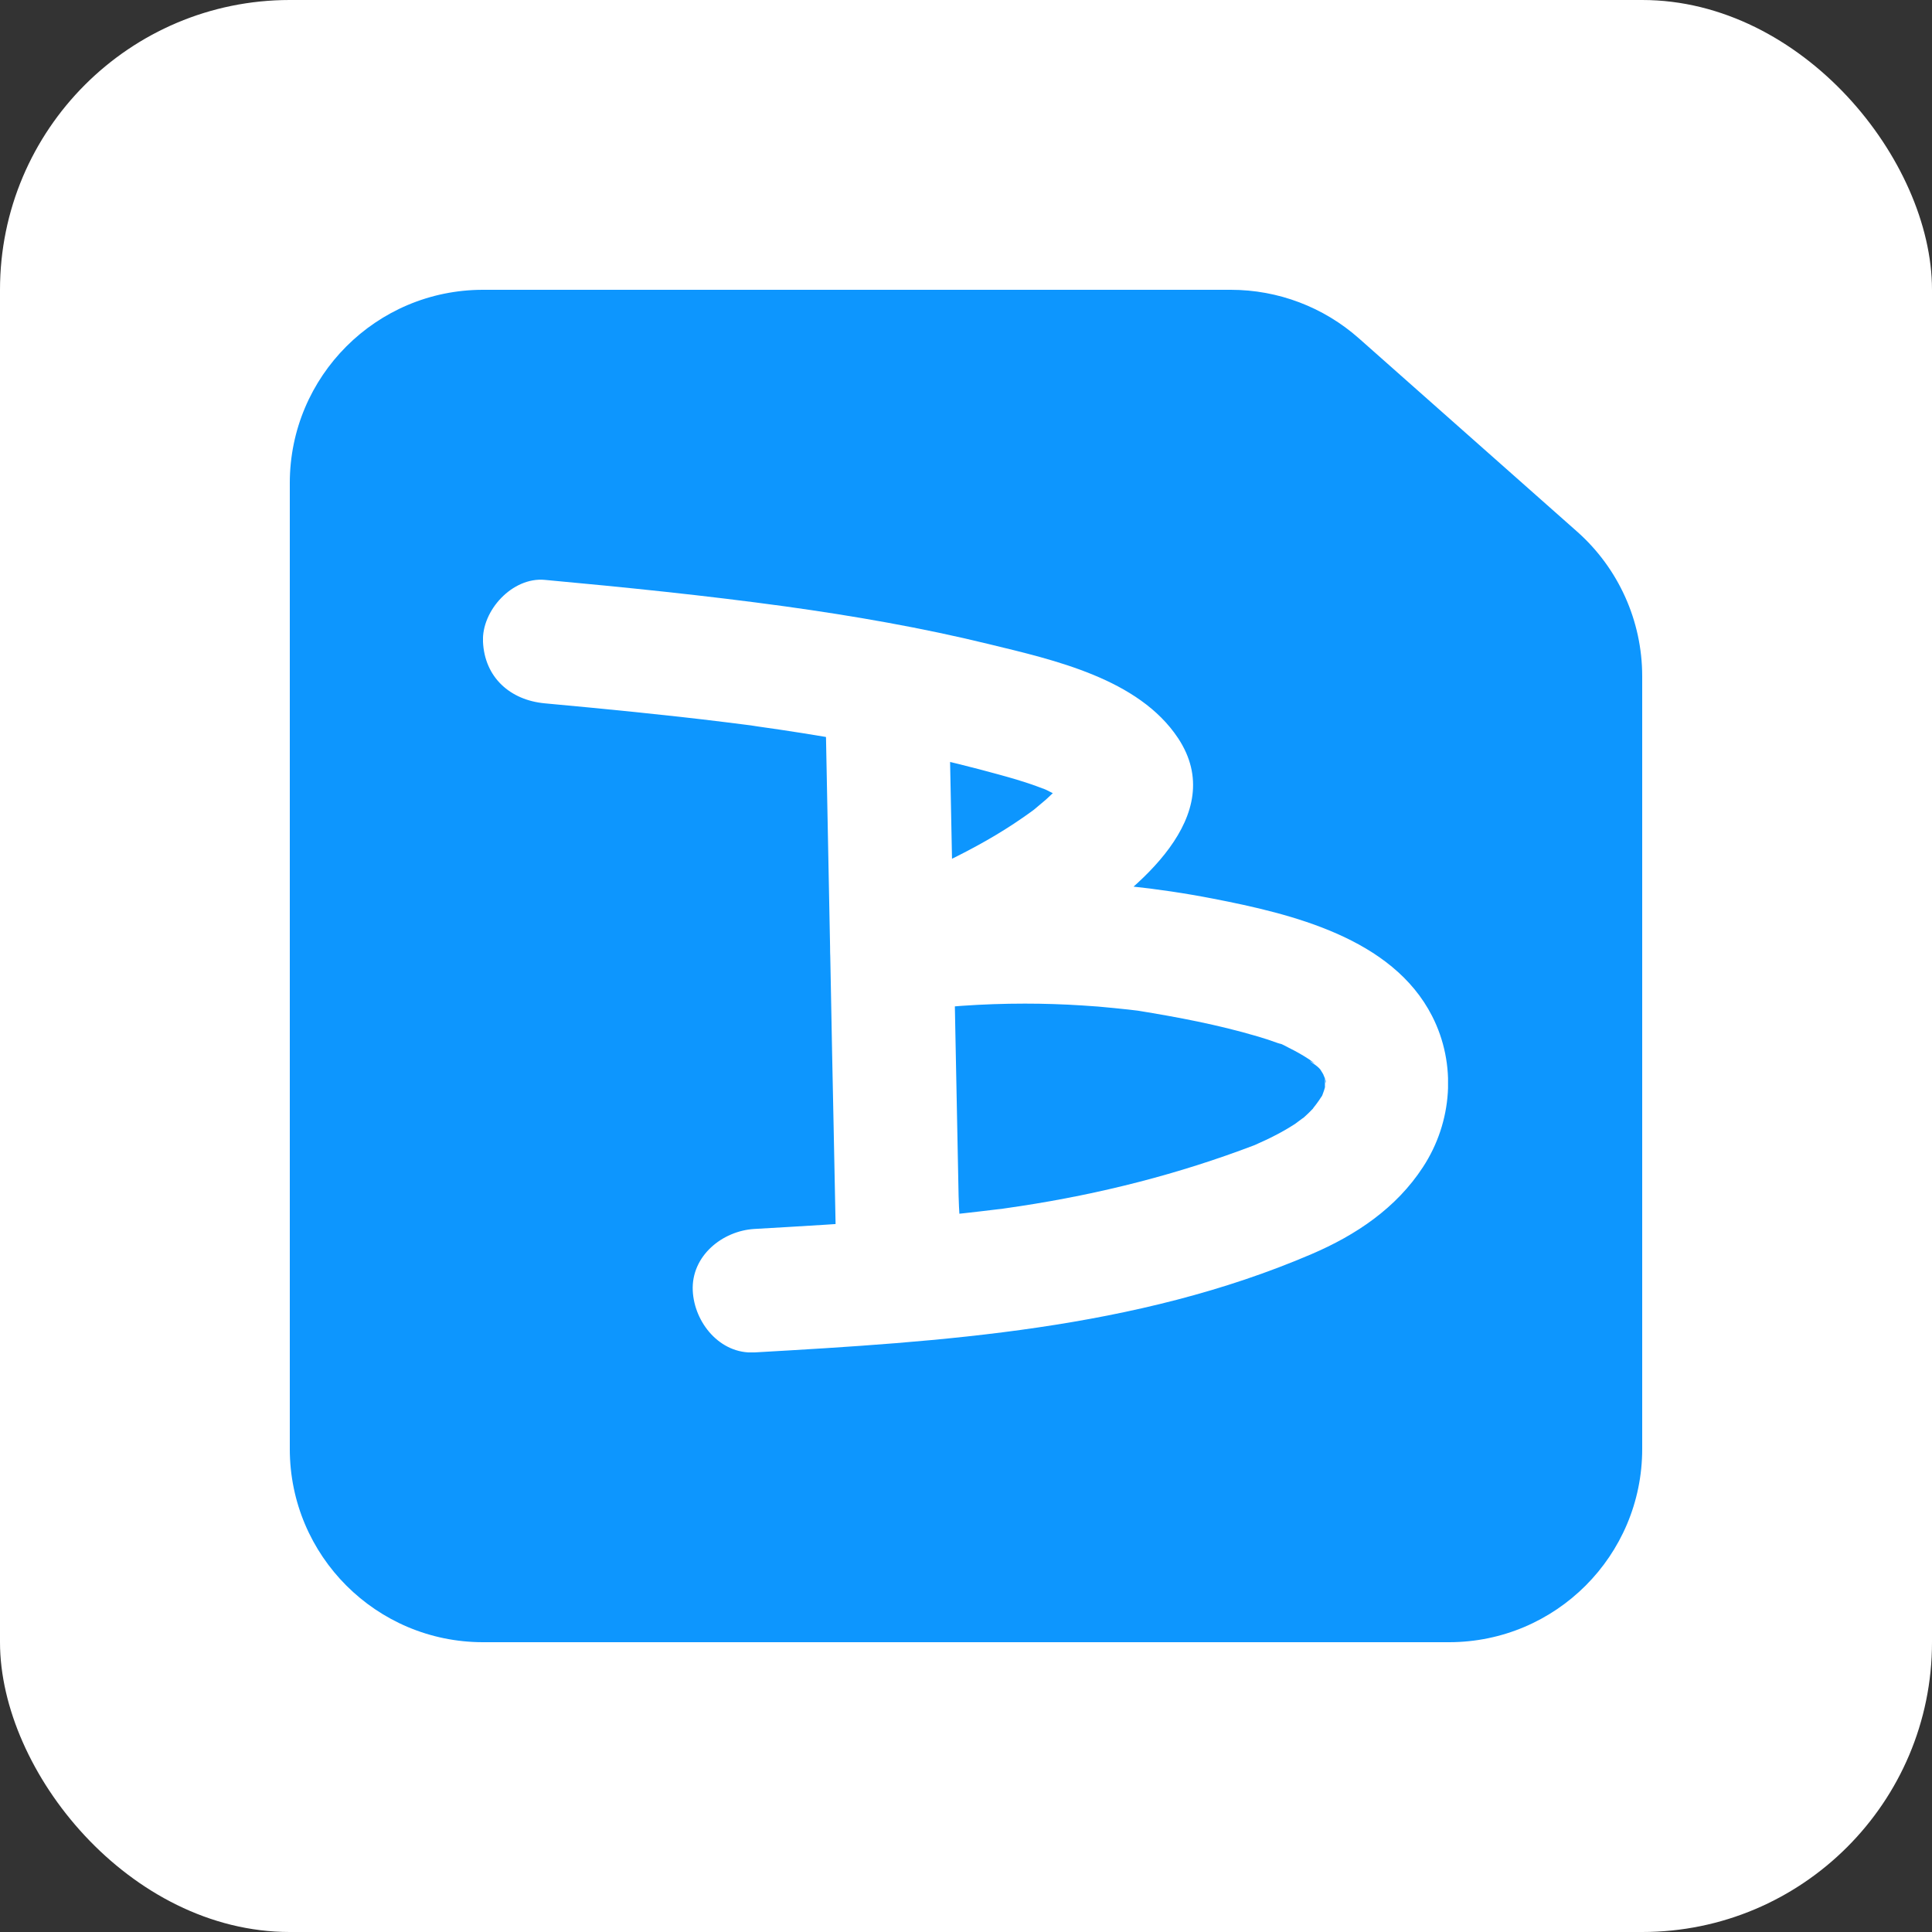 <svg width="100" height="100" viewBox="0 0 100 100" fill="none" xmlns="http://www.w3.org/2000/svg">
<rect x="0" y="0" width="100" height="100" fill="#333333" stroke="none"/>
<rect width="100" height="100" rx="15" fill="white"/>
<path d="M15 25C15 19.477 19.477 15 25 15H63.708C66.151 15 68.51 15.894 70.338 17.514L81.63 27.515C83.773 29.413 85 32.139 85 35.001V75C85 80.523 80.523 85 75 85H25C19.477 85 15 80.523 15 75V25Z" fill="#0D96FE"/>
<g clip-path="url(#clip0)">
<path d="M42.722 36.551C42.818 41.356 42.907 46.162 43.003 50.968C43.048 53.346 43.092 55.723 43.144 58.1C43.169 59.264 43.188 60.427 43.214 61.583C43.227 62.216 43.239 62.849 43.252 63.488C43.258 63.807 43.265 64.121 43.271 64.44C43.271 64.549 43.278 64.651 43.278 64.76C43.271 65.239 43.291 65.181 43.335 64.6C43.61 64.127 43.885 63.66 44.16 63.187C44.115 63.226 44.077 63.27 44.032 63.309C44.786 62.996 45.54 62.682 46.294 62.376C46.256 62.376 46.211 62.369 46.173 62.369C46.927 62.682 47.681 62.996 48.435 63.302C48.403 63.27 48.377 63.239 48.346 63.207C48.62 63.679 48.895 64.146 49.17 64.619C49.164 64.581 49.157 64.542 49.151 64.504C48.876 65.539 48.601 66.575 48.326 67.61C48.352 67.591 48.377 67.572 48.403 67.546C49.726 66.511 49.573 64.101 48.403 63.028C47.004 61.743 45.291 61.922 43.885 63.028C43.859 63.047 43.834 63.066 43.808 63.092C42.894 63.807 42.786 65.169 42.984 66.198C43.271 67.667 44.735 68.722 46.173 68.754C47.7 68.786 49.055 67.757 49.502 66.293C49.911 64.951 49.643 63.29 49.617 61.903C49.56 59.104 49.509 56.304 49.451 53.505C49.343 47.856 49.234 42.206 49.119 36.551C49.087 34.883 47.675 33.279 45.923 33.355C44.211 33.425 42.683 34.755 42.722 36.551Z" fill="white"/>
<path d="M28.195 36.404C31.307 36.692 34.413 36.992 37.513 37.376C37.87 37.42 38.222 37.465 38.58 37.51C38.784 37.536 38.989 37.561 39.187 37.593C39.053 37.574 38.605 37.51 39.251 37.606C40.011 37.715 40.772 37.823 41.526 37.945C43.092 38.194 44.651 38.469 46.204 38.782C47.706 39.089 49.201 39.427 50.684 39.817C51.336 39.99 51.981 40.162 52.627 40.354C52.978 40.463 53.324 40.571 53.669 40.699C53.841 40.763 54.007 40.827 54.18 40.891C53.905 40.788 53.886 40.757 54.167 40.891C54.493 41.05 54.812 41.21 55.126 41.402C55.241 41.472 55.356 41.543 55.471 41.619C55.567 41.683 55.988 42.047 55.682 41.76C55.388 41.485 55.701 41.785 55.726 41.824C55.586 41.619 55.439 41.421 55.394 41.172C55.311 40.763 55.394 40.341 55.509 39.964C55.464 40.041 55.413 40.117 55.368 40.2C55.567 39.964 55.592 39.926 55.445 40.098C55.004 40.52 54.602 40.974 54.142 41.383C53.911 41.581 53.675 41.773 53.445 41.971C53.924 41.562 53.586 41.862 53.47 41.945C53.291 42.073 53.119 42.201 52.94 42.322C51.719 43.172 50.416 43.894 49.08 44.546C48.409 44.872 47.725 45.185 47.035 45.479C46.875 45.55 46.709 45.62 46.549 45.69C46.805 45.582 46.894 45.55 46.581 45.677C46.178 45.844 45.77 46.01 45.361 46.176C43.82 46.802 42.555 48.33 43.13 50.106C43.718 51.921 45.284 52.599 47.06 52.337C48.038 52.196 46.415 52.401 47.393 52.292C47.642 52.266 47.885 52.234 48.134 52.209C48.677 52.151 49.221 52.1 49.77 52.062C50.863 51.985 51.956 51.947 53.049 51.947C54.046 51.947 55.036 51.979 56.027 52.043C56.57 52.075 57.12 52.119 57.663 52.177C57.912 52.203 58.155 52.228 58.404 52.254C58.602 52.279 58.8 52.298 58.998 52.324C58.692 52.279 58.653 52.279 58.89 52.311C60.973 52.65 63.044 53.04 65.076 53.64C65.434 53.743 65.785 53.858 66.131 53.986C66.341 54.062 66.981 54.164 66.201 53.998C66.367 54.037 66.552 54.158 66.712 54.235C67.076 54.414 67.428 54.612 67.767 54.836C67.882 54.912 68.003 55.027 68.124 55.085C67.415 54.72 68.067 55.066 68.272 55.283C68.252 55.264 68.553 55.577 68.546 55.596C68.463 55.494 68.38 55.385 68.291 55.283C68.367 55.398 68.438 55.513 68.508 55.634C68.859 56.146 68.463 55.174 68.476 55.538C68.482 55.654 68.68 55.954 68.617 56.05C68.604 55.935 68.585 55.813 68.572 55.698C68.585 55.864 68.585 56.031 68.578 56.197C68.591 56.625 68.687 56.28 68.597 56.088C68.642 56.178 68.438 56.733 68.387 56.81C68.802 56.203 68.361 56.804 68.265 56.964C68.189 57.098 67.677 57.699 68.169 57.149C68.029 57.309 67.882 57.468 67.728 57.615C67.569 57.769 67.402 57.916 67.236 58.056C67.799 57.584 67.121 58.114 67.025 58.178C66.648 58.421 66.265 58.638 65.869 58.836C65.671 58.938 65.466 59.034 65.261 59.124C65.14 59.181 65.019 59.232 64.897 59.29C65.249 59.143 65.255 59.136 64.923 59.277C60.999 60.773 56.966 61.795 52.812 62.428C52.525 62.472 52.231 62.511 51.943 62.556C50.984 62.696 52.595 62.479 51.63 62.594C51.048 62.664 50.467 62.734 49.885 62.798C48.716 62.926 47.546 63.035 46.377 63.131C43.935 63.329 41.494 63.469 39.053 63.61C37.385 63.706 35.774 65.01 35.857 66.805C35.934 68.454 37.263 70.103 39.053 70.001C48.805 69.445 58.794 68.812 67.882 64.914C70.182 63.93 72.266 62.536 73.653 60.408C75.18 58.076 75.397 55.078 74.126 52.592C72.061 48.547 66.866 47.307 62.795 46.515C56.998 45.39 51.195 45.313 45.367 46.163C45.936 48.215 46.498 50.272 47.067 52.324C50.077 51.103 53.132 49.863 55.841 48.048C58.819 46.061 63.651 42.233 60.973 38.2C58.928 35.126 54.557 34.161 51.202 33.343C47.725 32.493 44.197 31.88 40.651 31.388C36.509 30.819 32.355 30.397 28.195 30.014C26.527 29.86 24.929 31.592 24.999 33.209C25.082 35.069 26.412 36.238 28.195 36.404Z" fill="white"/>
</g>
<defs>
<clipPath id="clip0">
<rect width="49.95" height="40" fill="white" transform="translate(25 30)"/>
</clipPath>
</defs>
</svg>
